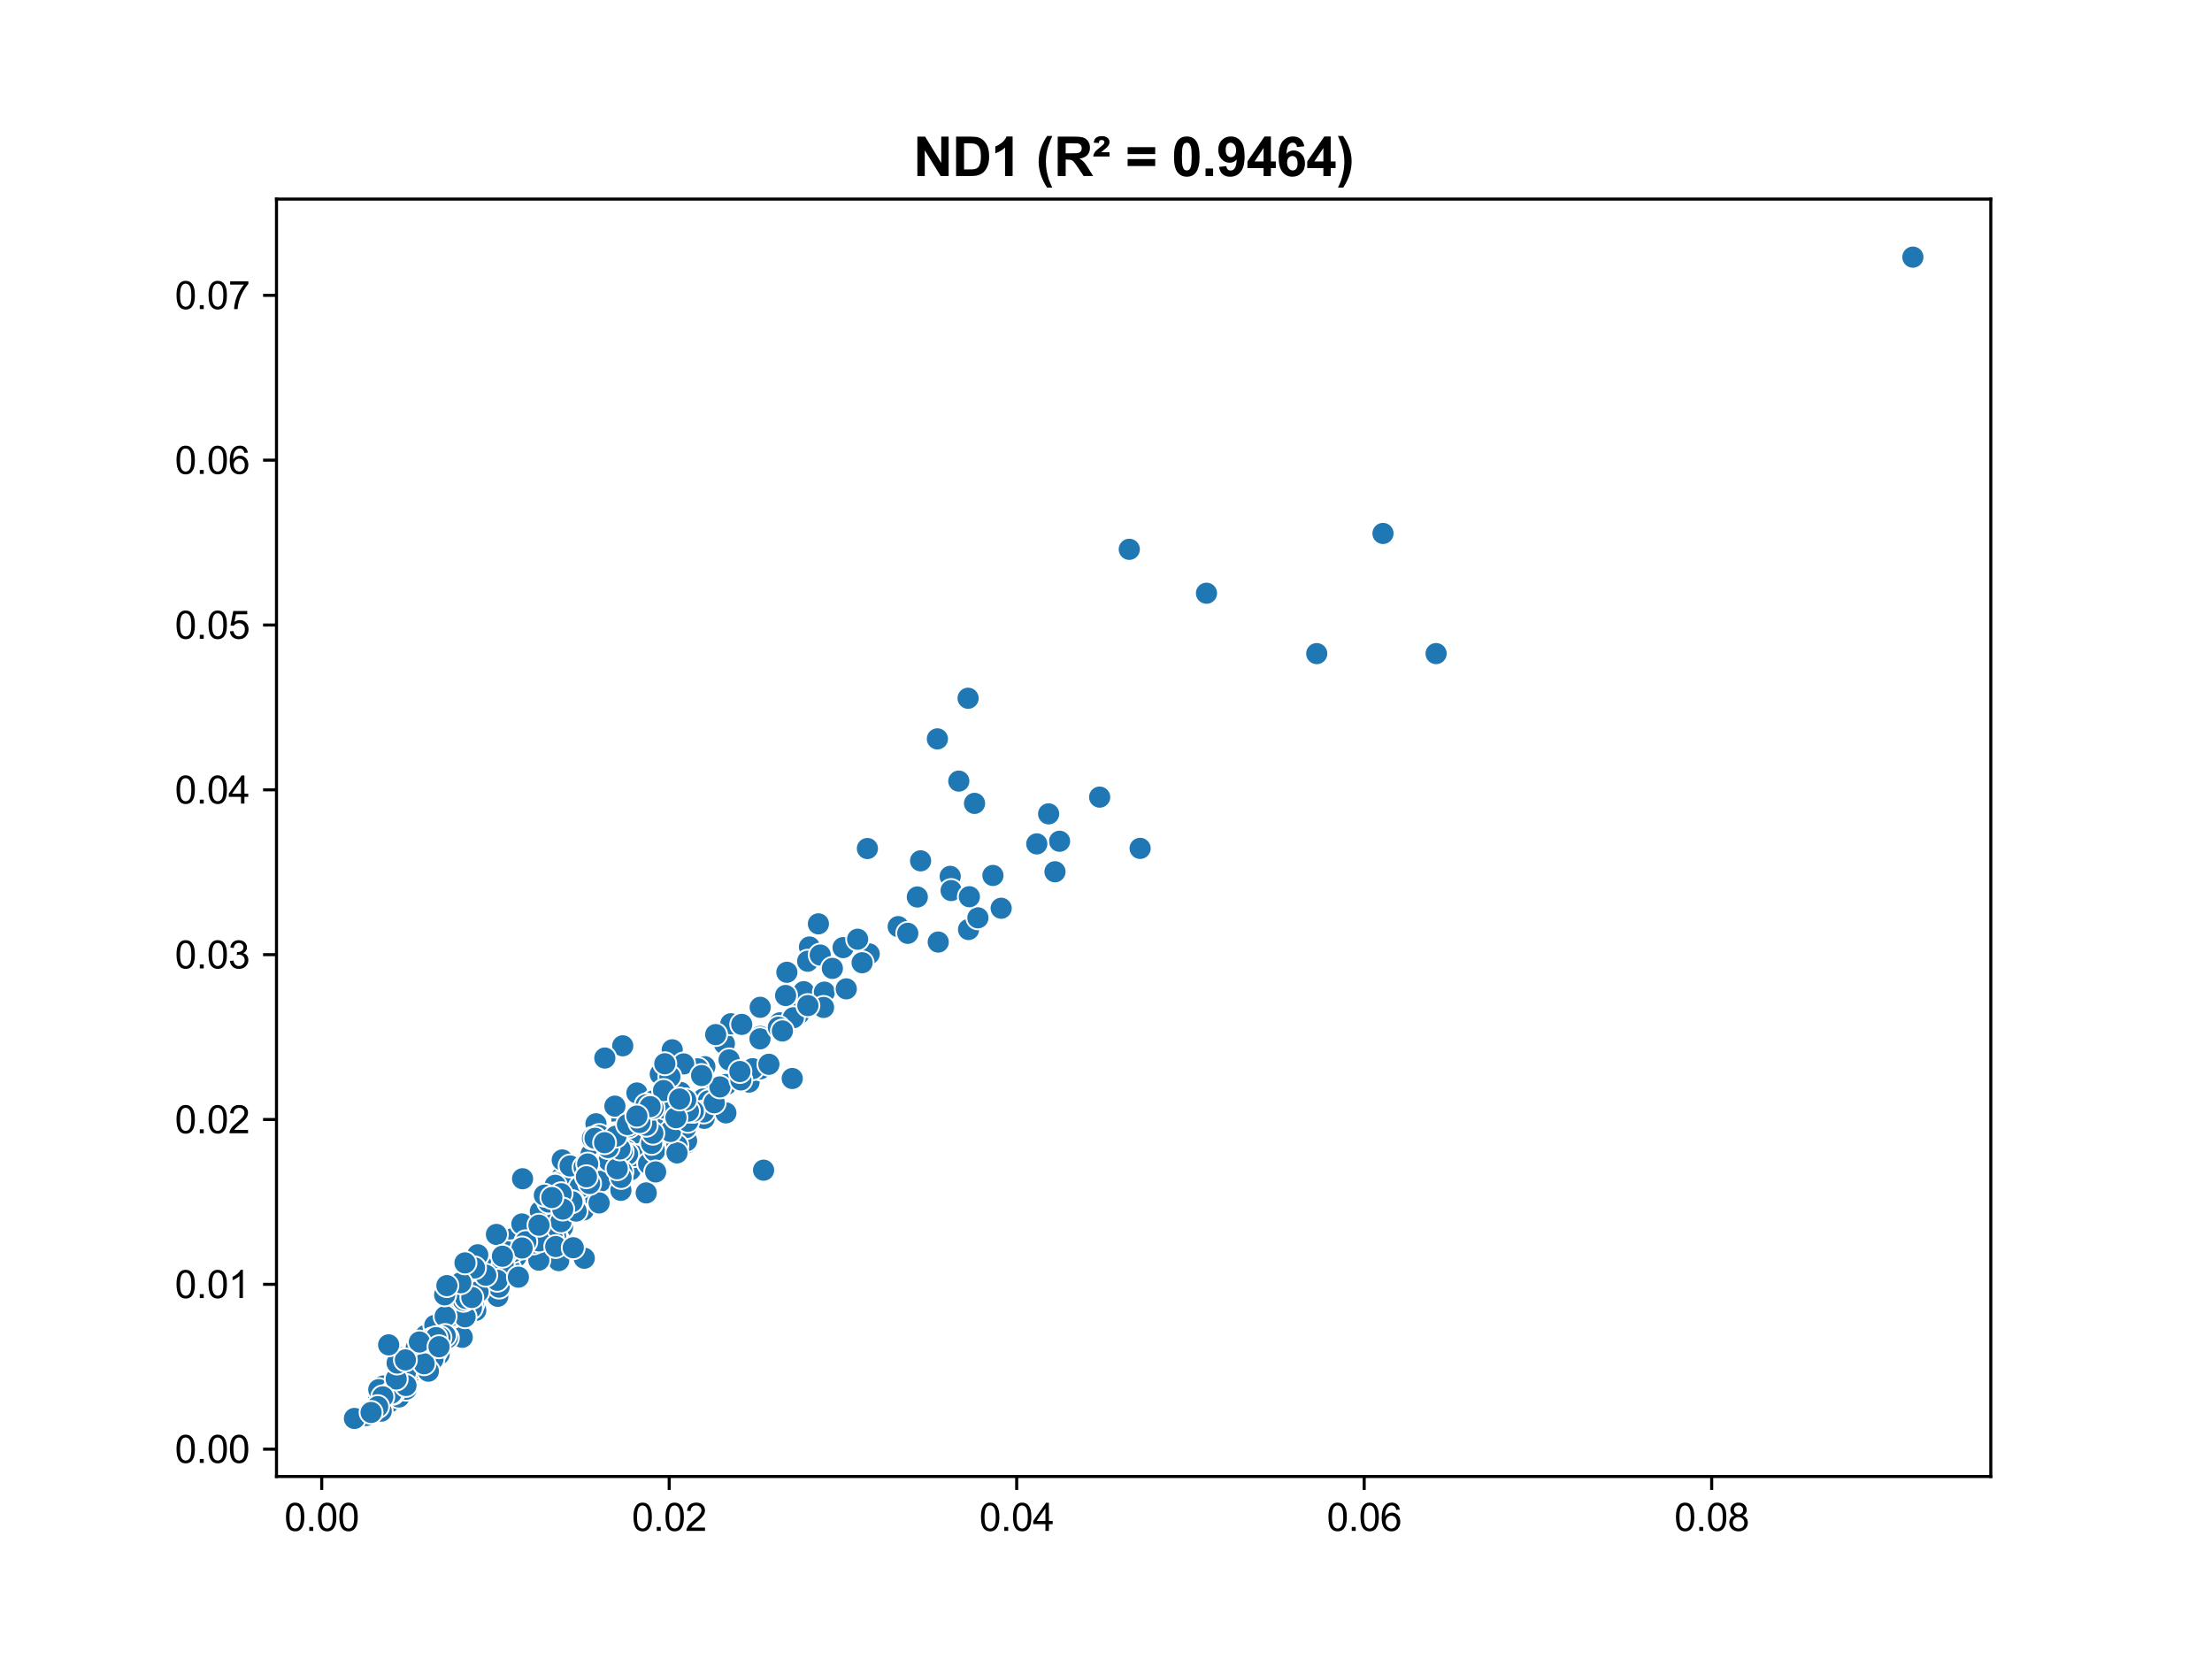 <?xml version="1.0" encoding="utf-8" standalone="no"?>
<!DOCTYPE svg PUBLIC "-//W3C//DTD SVG 1.1//EN"
  "http://www.w3.org/Graphics/SVG/1.1/DTD/svg11.dtd">
<svg xmlns:xlink="http://www.w3.org/1999/xlink" width="576pt" height="432pt" viewBox="0 0 576 432" xmlns="http://www.w3.org/2000/svg" version="1.1">
 <defs>
  <style type="text/css">*{stroke-linejoin: round; stroke-linecap: butt}</style>
 </defs>
 <g id="figure_1">
  <g id="patch_1">
   <path d="M 0 432 
L 576 432 
L 576 0 
L 0 0 
z
" style="fill: #ffffff"/>
  </g>
  <g id="axes_1">
   <g id="patch_2">
    <path d="M 72 384.48 
L 518.4 384.48 
L 518.4 51.84 
L 72 51.84 
z
" style="fill: #ffffff"/>
   </g>
   <g id="PathCollection_1">
    <defs>
     <path id="m356e459eaf" d="M 0 3 
C 0.796 3 1.559 2.684 2.121 2.121 
C 2.684 1.559 3 0.796 3 0 
C 3 -0.796 2.684 -1.559 2.121 -2.121 
C 1.559 -2.684 0.796 -3 0 -3 
C -0.796 -3 -1.559 -2.684 -2.121 -2.121 
C -2.684 -1.559 -3 -0.796 -3 0 
C -3 0.796 -2.684 1.559 -2.121 2.121 
C -1.559 2.684 -0.796 3 0 3 
z
" style="stroke: #ffffff; stroke-width: 0.48"/>
    </defs>
    <g clip-path="url(#pd27a2d51c1)">
     <use xlink:href="#m356e459eaf" x="249.669" y="203.399" style="fill: #1f77b4; stroke: #ffffff; stroke-width: 0.48"/>
     <use xlink:href="#m356e459eaf" x="116.936" y="345.363" style="fill: #1f77b4; stroke: #ffffff; stroke-width: 0.48"/>
     <use xlink:href="#m356e459eaf" x="111.053" y="350.134" style="fill: #1f77b4; stroke: #ffffff; stroke-width: 0.48"/>
     <use xlink:href="#m356e459eaf" x="123.669" y="341.154" style="fill: #1f77b4; stroke: #ffffff; stroke-width: 0.48"/>
     <use xlink:href="#m356e459eaf" x="146.479" y="319.56" style="fill: #1f77b4; stroke: #ffffff; stroke-width: 0.48"/>
     <use xlink:href="#m356e459eaf" x="177.261" y="287.831" style="fill: #1f77b4; stroke: #ffffff; stroke-width: 0.48"/>
     <use xlink:href="#m356e459eaf" x="197.994" y="269.962" style="fill: #1f77b4; stroke: #ffffff; stroke-width: 0.48"/>
     <use xlink:href="#m356e459eaf" x="209.29" y="258.231" style="fill: #1f77b4; stroke: #ffffff; stroke-width: 0.48"/>
     <use xlink:href="#m356e459eaf" x="210.783" y="246.592" style="fill: #1f77b4; stroke: #ffffff; stroke-width: 0.48"/>
     <use xlink:href="#m356e459eaf" x="226.336" y="248.395" style="fill: #1f77b4; stroke: #ffffff; stroke-width: 0.48"/>
     <use xlink:href="#m356e459eaf" x="194.141" y="281.759" style="fill: #1f77b4; stroke: #ffffff; stroke-width: 0.48"/>
     <use xlink:href="#m356e459eaf" x="189.106" y="282.403" style="fill: #1f77b4; stroke: #ffffff; stroke-width: 0.48"/>
     <use xlink:href="#m356e459eaf" x="203.075" y="266.347" style="fill: #1f77b4; stroke: #ffffff; stroke-width: 0.48"/>
     <use xlink:href="#m356e459eaf" x="176.643" y="286.212" style="fill: #1f77b4; stroke: #ffffff; stroke-width: 0.48"/>
     <use xlink:href="#m356e459eaf" x="164.719" y="295.312" style="fill: #1f77b4; stroke: #ffffff; stroke-width: 0.48"/>
     <use xlink:href="#m356e459eaf" x="168.104" y="288.791" style="fill: #1f77b4; stroke: #ffffff; stroke-width: 0.48"/>
     <use xlink:href="#m356e459eaf" x="163.012" y="299.632" style="fill: #1f77b4; stroke: #ffffff; stroke-width: 0.48"/>
     <use xlink:href="#m356e459eaf" x="164.115" y="304.648" style="fill: #1f77b4; stroke: #ffffff; stroke-width: 0.48"/>
     <use xlink:href="#m356e459eaf" x="233.891" y="241.29" style="fill: #1f77b4; stroke: #ffffff; stroke-width: 0.48"/>
     <use xlink:href="#m356e459eaf" x="210.317" y="250.298" style="fill: #1f77b4; stroke: #ffffff; stroke-width: 0.48"/>
     <use xlink:href="#m356e459eaf" x="219.538" y="246.755" style="fill: #1f77b4; stroke: #ffffff; stroke-width: 0.48"/>
     <use xlink:href="#m356e459eaf" x="294.061" y="143.041" style="fill: #1f77b4; stroke: #ffffff; stroke-width: 0.48"/>
     <use xlink:href="#m356e459eaf" x="214.671" y="258.35" style="fill: #1f77b4; stroke: #ffffff; stroke-width: 0.48"/>
     <use xlink:href="#m356e459eaf" x="273.059" y="211.928" style="fill: #1f77b4; stroke: #ffffff; stroke-width: 0.48"/>
     <use xlink:href="#m356e459eaf" x="213.588" y="248.689" style="fill: #1f77b4; stroke: #ffffff; stroke-width: 0.48"/>
     <use xlink:href="#m356e459eaf" x="175.051" y="293.526" style="fill: #1f77b4; stroke: #ffffff; stroke-width: 0.48"/>
     <use xlink:href="#m356e459eaf" x="195.047" y="281.775" style="fill: #1f77b4; stroke: #ffffff; stroke-width: 0.48"/>
     <use xlink:href="#m356e459eaf" x="151.307" y="314.572" style="fill: #1f77b4; stroke: #ffffff; stroke-width: 0.48"/>
     <use xlink:href="#m356e459eaf" x="169.585" y="292.281" style="fill: #1f77b4; stroke: #ffffff; stroke-width: 0.48"/>
     <use xlink:href="#m356e459eaf" x="145.484" y="328.258" style="fill: #1f77b4; stroke: #ffffff; stroke-width: 0.48"/>
     <use xlink:href="#m356e459eaf" x="178.75" y="297.642" style="fill: #1f77b4; stroke: #ffffff; stroke-width: 0.48"/>
     <use xlink:href="#m356e459eaf" x="166.401" y="291.761" style="fill: #1f77b4; stroke: #ffffff; stroke-width: 0.48"/>
     <use xlink:href="#m356e459eaf" x="223.324" y="244.569" style="fill: #1f77b4; stroke: #ffffff; stroke-width: 0.48"/>
     <use xlink:href="#m356e459eaf" x="197.97" y="269.879" style="fill: #1f77b4; stroke: #ffffff; stroke-width: 0.48"/>
     <use xlink:href="#m356e459eaf" x="208.054" y="263.946" style="fill: #1f77b4; stroke: #ffffff; stroke-width: 0.48"/>
     <use xlink:href="#m356e459eaf" x="498.109" y="66.96" style="fill: #1f77b4; stroke: #ffffff; stroke-width: 0.48"/>
     <use xlink:href="#m356e459eaf" x="133.125" y="329.465" style="fill: #1f77b4; stroke: #ffffff; stroke-width: 0.48"/>
     <use xlink:href="#m356e459eaf" x="124.91" y="333.412" style="fill: #1f77b4; stroke: #ffffff; stroke-width: 0.48"/>
     <use xlink:href="#m356e459eaf" x="155.189" y="292.626" style="fill: #1f77b4; stroke: #ffffff; stroke-width: 0.48"/>
     <use xlink:href="#m356e459eaf" x="153.932" y="300.507" style="fill: #1f77b4; stroke: #ffffff; stroke-width: 0.48"/>
     <use xlink:href="#m356e459eaf" x="166.922" y="289.489" style="fill: #1f77b4; stroke: #ffffff; stroke-width: 0.48"/>
     <use xlink:href="#m356e459eaf" x="161.944" y="291.494" style="fill: #1f77b4; stroke: #ffffff; stroke-width: 0.48"/>
     <use xlink:href="#m356e459eaf" x="146.213" y="309.966" style="fill: #1f77b4; stroke: #ffffff; stroke-width: 0.48"/>
     <use xlink:href="#m356e459eaf" x="138.21" y="321.56" style="fill: #1f77b4; stroke: #ffffff; stroke-width: 0.48"/>
     <use xlink:href="#m356e459eaf" x="127.676" y="330.63" style="fill: #1f77b4; stroke: #ffffff; stroke-width: 0.48"/>
     <use xlink:href="#m356e459eaf" x="157.205" y="306.99" style="fill: #1f77b4; stroke: #ffffff; stroke-width: 0.48"/>
     <use xlink:href="#m356e459eaf" x="146.388" y="306.385" style="fill: #1f77b4; stroke: #ffffff; stroke-width: 0.48"/>
     <use xlink:href="#m356e459eaf" x="145.33" y="308.169" style="fill: #1f77b4; stroke: #ffffff; stroke-width: 0.48"/>
     <use xlink:href="#m356e459eaf" x="146.407" y="302.049" style="fill: #1f77b4; stroke: #ffffff; stroke-width: 0.48"/>
     <use xlink:href="#m356e459eaf" x="138.713" y="320.826" style="fill: #1f77b4; stroke: #ffffff; stroke-width: 0.48"/>
     <use xlink:href="#m356e459eaf" x="159.81" y="300.498" style="fill: #1f77b4; stroke: #ffffff; stroke-width: 0.48"/>
     <use xlink:href="#m356e459eaf" x="148.698" y="308.284" style="fill: #1f77b4; stroke: #ffffff; stroke-width: 0.48"/>
     <use xlink:href="#m356e459eaf" x="206.582" y="265.018" style="fill: #1f77b4; stroke: #ffffff; stroke-width: 0.48"/>
     <use xlink:href="#m356e459eaf" x="188.629" y="271.781" style="fill: #1f77b4; stroke: #ffffff; stroke-width: 0.48"/>
     <use xlink:href="#m356e459eaf" x="151.927" y="315.079" style="fill: #1f77b4; stroke: #ffffff; stroke-width: 0.48"/>
     <use xlink:href="#m356e459eaf" x="140.306" y="328.149" style="fill: #1f77b4; stroke: #ffffff; stroke-width: 0.48"/>
     <use xlink:href="#m356e459eaf" x="244.094" y="192.404" style="fill: #1f77b4; stroke: #ffffff; stroke-width: 0.48"/>
     <use xlink:href="#m356e459eaf" x="145.162" y="322.699" style="fill: #1f77b4; stroke: #ffffff; stroke-width: 0.48"/>
     <use xlink:href="#m356e459eaf" x="123.937" y="337.604" style="fill: #1f77b4; stroke: #ffffff; stroke-width: 0.48"/>
     <use xlink:href="#m356e459eaf" x="142.91" y="317.489" style="fill: #1f77b4; stroke: #ffffff; stroke-width: 0.48"/>
     <use xlink:href="#m356e459eaf" x="138.929" y="323.653" style="fill: #1f77b4; stroke: #ffffff; stroke-width: 0.48"/>
     <use xlink:href="#m356e459eaf" x="160.117" y="288.034" style="fill: #1f77b4; stroke: #ffffff; stroke-width: 0.48"/>
     <use xlink:href="#m356e459eaf" x="130.697" y="322.578" style="fill: #1f77b4; stroke: #ffffff; stroke-width: 0.48"/>
     <use xlink:href="#m356e459eaf" x="104.745" y="357.304" style="fill: #1f77b4; stroke: #ffffff; stroke-width: 0.48"/>
     <use xlink:href="#m356e459eaf" x="110.862" y="347.754" style="fill: #1f77b4; stroke: #ffffff; stroke-width: 0.48"/>
     <use xlink:href="#m356e459eaf" x="123.886" y="341.22" style="fill: #1f77b4; stroke: #ffffff; stroke-width: 0.48"/>
     <use xlink:href="#m356e459eaf" x="102.366" y="359.811" style="fill: #1f77b4; stroke: #ffffff; stroke-width: 0.48"/>
     <use xlink:href="#m356e459eaf" x="104.27" y="358.913" style="fill: #1f77b4; stroke: #ffffff; stroke-width: 0.48"/>
     <use xlink:href="#m356e459eaf" x="108.256" y="354.275" style="fill: #1f77b4; stroke: #ffffff; stroke-width: 0.48"/>
     <use xlink:href="#m356e459eaf" x="101.892" y="360.562" style="fill: #1f77b4; stroke: #ffffff; stroke-width: 0.48"/>
     <use xlink:href="#m356e459eaf" x="100.422" y="362.67" style="fill: #1f77b4; stroke: #ffffff; stroke-width: 0.48"/>
     <use xlink:href="#m356e459eaf" x="99.791" y="360.922" style="fill: #1f77b4; stroke: #ffffff; stroke-width: 0.48"/>
     <use xlink:href="#m356e459eaf" x="100.59" y="362.095" style="fill: #1f77b4; stroke: #ffffff; stroke-width: 0.48"/>
     <use xlink:href="#m356e459eaf" x="101.367" y="365.09" style="fill: #1f77b4; stroke: #ffffff; stroke-width: 0.48"/>
     <use xlink:href="#m356e459eaf" x="111.874" y="356.694" style="fill: #1f77b4; stroke: #ffffff; stroke-width: 0.48"/>
     <use xlink:href="#m356e459eaf" x="111.308" y="353.836" style="fill: #1f77b4; stroke: #ffffff; stroke-width: 0.48"/>
     <use xlink:href="#m356e459eaf" x="99.153" y="364.895" style="fill: #1f77b4; stroke: #ffffff; stroke-width: 0.48"/>
     <use xlink:href="#m356e459eaf" x="115.931" y="348.875" style="fill: #1f77b4; stroke: #ffffff; stroke-width: 0.48"/>
     <use xlink:href="#m356e459eaf" x="174.021" y="276.537" style="fill: #1f77b4; stroke: #ffffff; stroke-width: 0.48"/>
     <use xlink:href="#m356e459eaf" x="171.932" y="279.716" style="fill: #1f77b4; stroke: #ffffff; stroke-width: 0.48"/>
     <use xlink:href="#m356e459eaf" x="104.848" y="358.229" style="fill: #1f77b4; stroke: #ffffff; stroke-width: 0.48"/>
     <use xlink:href="#m356e459eaf" x="112.725" y="350.442" style="fill: #1f77b4; stroke: #ffffff; stroke-width: 0.48"/>
     <use xlink:href="#m356e459eaf" x="104.968" y="357.968" style="fill: #1f77b4; stroke: #ffffff; stroke-width: 0.48"/>
     <use xlink:href="#m356e459eaf" x="116.311" y="346.458" style="fill: #1f77b4; stroke: #ffffff; stroke-width: 0.48"/>
     <use xlink:href="#m356e459eaf" x="99.271" y="367.461" style="fill: #1f77b4; stroke: #ffffff; stroke-width: 0.48"/>
     <use xlink:href="#m356e459eaf" x="103.878" y="363.775" style="fill: #1f77b4; stroke: #ffffff; stroke-width: 0.48"/>
     <use xlink:href="#m356e459eaf" x="131.741" y="325.584" style="fill: #1f77b4; stroke: #ffffff; stroke-width: 0.48"/>
     <use xlink:href="#m356e459eaf" x="148.449" y="303.608" style="fill: #1f77b4; stroke: #ffffff; stroke-width: 0.48"/>
     <use xlink:href="#m356e459eaf" x="197.949" y="262.299" style="fill: #1f77b4; stroke: #ffffff; stroke-width: 0.48"/>
     <use xlink:href="#m356e459eaf" x="165.154" y="300.91" style="fill: #1f77b4; stroke: #ffffff; stroke-width: 0.48"/>
     <use xlink:href="#m356e459eaf" x="144.408" y="312.67" style="fill: #1f77b4; stroke: #ffffff; stroke-width: 0.48"/>
     <use xlink:href="#m356e459eaf" x="160.133" y="299.6" style="fill: #1f77b4; stroke: #ffffff; stroke-width: 0.48"/>
     <use xlink:href="#m356e459eaf" x="143.311" y="317.341" style="fill: #1f77b4; stroke: #ffffff; stroke-width: 0.48"/>
     <use xlink:href="#m356e459eaf" x="133.37" y="322.6" style="fill: #1f77b4; stroke: #ffffff; stroke-width: 0.48"/>
     <use xlink:href="#m356e459eaf" x="140.704" y="315.448" style="fill: #1f77b4; stroke: #ffffff; stroke-width: 0.48"/>
     <use xlink:href="#m356e459eaf" x="124.305" y="331.225" style="fill: #1f77b4; stroke: #ffffff; stroke-width: 0.48"/>
     <use xlink:href="#m356e459eaf" x="111.946" y="350.269" style="fill: #1f77b4; stroke: #ffffff; stroke-width: 0.48"/>
     <use xlink:href="#m356e459eaf" x="103.166" y="361.259" style="fill: #1f77b4; stroke: #ffffff; stroke-width: 0.48"/>
     <use xlink:href="#m356e459eaf" x="104.071" y="360.258" style="fill: #1f77b4; stroke: #ffffff; stroke-width: 0.48"/>
     <use xlink:href="#m356e459eaf" x="184.614" y="284.625" style="fill: #1f77b4; stroke: #ffffff; stroke-width: 0.48"/>
     <use xlink:href="#m356e459eaf" x="252.091" y="181.824" style="fill: #1f77b4; stroke: #ffffff; stroke-width: 0.48"/>
     <use xlink:href="#m356e459eaf" x="113.22" y="345.129" style="fill: #1f77b4; stroke: #ffffff; stroke-width: 0.48"/>
     <use xlink:href="#m356e459eaf" x="189.856" y="275.994" style="fill: #1f77b4; stroke: #ffffff; stroke-width: 0.48"/>
     <use xlink:href="#m356e459eaf" x="144.032" y="311.386" style="fill: #1f77b4; stroke: #ffffff; stroke-width: 0.48"/>
     <use xlink:href="#m356e459eaf" x="150.619" y="311.907" style="fill: #1f77b4; stroke: #ffffff; stroke-width: 0.48"/>
     <use xlink:href="#m356e459eaf" x="157.438" y="302.707" style="fill: #1f77b4; stroke: #ffffff; stroke-width: 0.48"/>
     <use xlink:href="#m356e459eaf" x="145.123" y="313.935" style="fill: #1f77b4; stroke: #ffffff; stroke-width: 0.48"/>
     <use xlink:href="#m356e459eaf" x="160.215" y="295.224" style="fill: #1f77b4; stroke: #ffffff; stroke-width: 0.48"/>
     <use xlink:href="#m356e459eaf" x="154.275" y="296.402" style="fill: #1f77b4; stroke: #ffffff; stroke-width: 0.48"/>
     <use xlink:href="#m356e459eaf" x="175.047" y="273.367" style="fill: #1f77b4; stroke: #ffffff; stroke-width: 0.48"/>
     <use xlink:href="#m356e459eaf" x="173.143" y="284.197" style="fill: #1f77b4; stroke: #ffffff; stroke-width: 0.48"/>
     <use xlink:href="#m356e459eaf" x="154.725" y="303.828" style="fill: #1f77b4; stroke: #ffffff; stroke-width: 0.48"/>
     <use xlink:href="#m356e459eaf" x="151.031" y="309.14" style="fill: #1f77b4; stroke: #ffffff; stroke-width: 0.48"/>
     <use xlink:href="#m356e459eaf" x="183.542" y="277.773" style="fill: #1f77b4; stroke: #ffffff; stroke-width: 0.48"/>
     <use xlink:href="#m356e459eaf" x="172.079" y="284.724" style="fill: #1f77b4; stroke: #ffffff; stroke-width: 0.48"/>
     <use xlink:href="#m356e459eaf" x="204.739" y="253.479" style="fill: #1f77b4; stroke: #ffffff; stroke-width: 0.48"/>
     <use xlink:href="#m356e459eaf" x="360.128" y="138.91" style="fill: #1f77b4; stroke: #ffffff; stroke-width: 0.48"/>
     <use xlink:href="#m356e459eaf" x="239.719" y="224.158" style="fill: #1f77b4; stroke: #ffffff; stroke-width: 0.48"/>
     <use xlink:href="#m356e459eaf" x="158.643" y="302.051" style="fill: #1f77b4; stroke: #ffffff; stroke-width: 0.48"/>
     <use xlink:href="#m356e459eaf" x="165.852" y="284.612" style="fill: #1f77b4; stroke: #ffffff; stroke-width: 0.48"/>
     <use xlink:href="#m356e459eaf" x="190.305" y="266.583" style="fill: #1f77b4; stroke: #ffffff; stroke-width: 0.48"/>
     <use xlink:href="#m356e459eaf" x="120.109" y="342.466" style="fill: #1f77b4; stroke: #ffffff; stroke-width: 0.48"/>
     <use xlink:href="#m356e459eaf" x="105.37" y="353.407" style="fill: #1f77b4; stroke: #ffffff; stroke-width: 0.48"/>
     <use xlink:href="#m356e459eaf" x="106.454" y="353.48" style="fill: #1f77b4; stroke: #ffffff; stroke-width: 0.48"/>
     <use xlink:href="#m356e459eaf" x="107.363" y="355.903" style="fill: #1f77b4; stroke: #ffffff; stroke-width: 0.48"/>
     <use xlink:href="#m356e459eaf" x="112.404" y="348.991" style="fill: #1f77b4; stroke: #ffffff; stroke-width: 0.48"/>
     <use xlink:href="#m356e459eaf" x="104.344" y="357.63" style="fill: #1f77b4; stroke: #ffffff; stroke-width: 0.48"/>
     <use xlink:href="#m356e459eaf" x="123.182" y="339.402" style="fill: #1f77b4; stroke: #ffffff; stroke-width: 0.48"/>
     <use xlink:href="#m356e459eaf" x="152.1" y="303.952" style="fill: #1f77b4; stroke: #ffffff; stroke-width: 0.48"/>
     <use xlink:href="#m356e459eaf" x="145.534" y="314.039" style="fill: #1f77b4; stroke: #ffffff; stroke-width: 0.48"/>
     <use xlink:href="#m356e459eaf" x="163.425" y="300.569" style="fill: #1f77b4; stroke: #ffffff; stroke-width: 0.48"/>
     <use xlink:href="#m356e459eaf" x="170.608" y="291.607" style="fill: #1f77b4; stroke: #ffffff; stroke-width: 0.48"/>
     <use xlink:href="#m356e459eaf" x="156.396" y="307.613" style="fill: #1f77b4; stroke: #ffffff; stroke-width: 0.48"/>
     <use xlink:href="#m356e459eaf" x="159.538" y="298.729" style="fill: #1f77b4; stroke: #ffffff; stroke-width: 0.48"/>
     <use xlink:href="#m356e459eaf" x="146.446" y="314.975" style="fill: #1f77b4; stroke: #ffffff; stroke-width: 0.48"/>
     <use xlink:href="#m356e459eaf" x="163.761" y="293.384" style="fill: #1f77b4; stroke: #ffffff; stroke-width: 0.48"/>
     <use xlink:href="#m356e459eaf" x="130.014" y="336.87" style="fill: #1f77b4; stroke: #ffffff; stroke-width: 0.48"/>
     <use xlink:href="#m356e459eaf" x="197.976" y="278.319" style="fill: #1f77b4; stroke: #ffffff; stroke-width: 0.48"/>
     <use xlink:href="#m356e459eaf" x="195.967" y="278.286" style="fill: #1f77b4; stroke: #ffffff; stroke-width: 0.48"/>
     <use xlink:href="#m356e459eaf" x="144.68" y="321.931" style="fill: #1f77b4; stroke: #ffffff; stroke-width: 0.48"/>
     <use xlink:href="#m356e459eaf" x="117.76" y="343.589" style="fill: #1f77b4; stroke: #ffffff; stroke-width: 0.48"/>
     <use xlink:href="#m356e459eaf" x="134.356" y="327.252" style="fill: #1f77b4; stroke: #ffffff; stroke-width: 0.48"/>
     <use xlink:href="#m356e459eaf" x="143.907" y="319.609" style="fill: #1f77b4; stroke: #ffffff; stroke-width: 0.48"/>
     <use xlink:href="#m356e459eaf" x="160.632" y="300.237" style="fill: #1f77b4; stroke: #ffffff; stroke-width: 0.48"/>
     <use xlink:href="#m356e459eaf" x="149.266" y="313.029" style="fill: #1f77b4; stroke: #ffffff; stroke-width: 0.48"/>
     <use xlink:href="#m356e459eaf" x="122.756" y="340.577" style="fill: #1f77b4; stroke: #ffffff; stroke-width: 0.48"/>
     <use xlink:href="#m356e459eaf" x="161.679" y="309.965" style="fill: #1f77b4; stroke: #ffffff; stroke-width: 0.48"/>
     <use xlink:href="#m356e459eaf" x="143.712" y="318.943" style="fill: #1f77b4; stroke: #ffffff; stroke-width: 0.48"/>
     <use xlink:href="#m356e459eaf" x="111.926" y="350.898" style="fill: #1f77b4; stroke: #ffffff; stroke-width: 0.48"/>
     <use xlink:href="#m356e459eaf" x="143.861" y="322.501" style="fill: #1f77b4; stroke: #ffffff; stroke-width: 0.48"/>
     <use xlink:href="#m356e459eaf" x="135.9" y="318.716" style="fill: #1f77b4; stroke: #ffffff; stroke-width: 0.48"/>
     <use xlink:href="#m356e459eaf" x="132.827" y="330.51" style="fill: #1f77b4; stroke: #ffffff; stroke-width: 0.48"/>
     <use xlink:href="#m356e459eaf" x="120.496" y="340.803" style="fill: #1f77b4; stroke: #ffffff; stroke-width: 0.48"/>
     <use xlink:href="#m356e459eaf" x="113.349" y="351.573" style="fill: #1f77b4; stroke: #ffffff; stroke-width: 0.48"/>
     <use xlink:href="#m356e459eaf" x="106.136" y="358.122" style="fill: #1f77b4; stroke: #ffffff; stroke-width: 0.48"/>
     <use xlink:href="#m356e459eaf" x="127.971" y="334.611" style="fill: #1f77b4; stroke: #ffffff; stroke-width: 0.48"/>
     <use xlink:href="#m356e459eaf" x="140.382" y="323.134" style="fill: #1f77b4; stroke: #ffffff; stroke-width: 0.48"/>
     <use xlink:href="#m356e459eaf" x="133.551" y="325.926" style="fill: #1f77b4; stroke: #ffffff; stroke-width: 0.48"/>
     <use xlink:href="#m356e459eaf" x="113.305" y="351.4" style="fill: #1f77b4; stroke: #ffffff; stroke-width: 0.48"/>
     <use xlink:href="#m356e459eaf" x="120.37" y="348.223" style="fill: #1f77b4; stroke: #ffffff; stroke-width: 0.48"/>
     <use xlink:href="#m356e459eaf" x="158.574" y="302.26" style="fill: #1f77b4; stroke: #ffffff; stroke-width: 0.48"/>
     <use xlink:href="#m356e459eaf" x="168.9" y="303.029" style="fill: #1f77b4; stroke: #ffffff; stroke-width: 0.48"/>
     <use xlink:href="#m356e459eaf" x="116.497" y="348.369" style="fill: #1f77b4; stroke: #ffffff; stroke-width: 0.48"/>
     <use xlink:href="#m356e459eaf" x="98.611" y="364.504" style="fill: #1f77b4; stroke: #ffffff; stroke-width: 0.48"/>
     <use xlink:href="#m356e459eaf" x="127.317" y="335.523" style="fill: #1f77b4; stroke: #ffffff; stroke-width: 0.48"/>
     <use xlink:href="#m356e459eaf" x="105.767" y="361.745" style="fill: #1f77b4; stroke: #ffffff; stroke-width: 0.48"/>
     <use xlink:href="#m356e459eaf" x="95.731" y="368.055" style="fill: #1f77b4; stroke: #ffffff; stroke-width: 0.48"/>
     <use xlink:href="#m356e459eaf" x="102.37" y="362.784" style="fill: #1f77b4; stroke: #ffffff; stroke-width: 0.48"/>
     <use xlink:href="#m356e459eaf" x="114.356" y="352.637" style="fill: #1f77b4; stroke: #ffffff; stroke-width: 0.48"/>
     <use xlink:href="#m356e459eaf" x="113.512" y="351.886" style="fill: #1f77b4; stroke: #ffffff; stroke-width: 0.48"/>
     <use xlink:href="#m356e459eaf" x="156.006" y="313.239" style="fill: #1f77b4; stroke: #ffffff; stroke-width: 0.48"/>
     <use xlink:href="#m356e459eaf" x="162.006" y="299.856" style="fill: #1f77b4; stroke: #ffffff; stroke-width: 0.48"/>
     <use xlink:href="#m356e459eaf" x="146.096" y="318.121" style="fill: #1f77b4; stroke: #ffffff; stroke-width: 0.48"/>
     <use xlink:href="#m356e459eaf" x="182.579" y="286.721" style="fill: #1f77b4; stroke: #ffffff; stroke-width: 0.48"/>
     <use xlink:href="#m356e459eaf" x="178.782" y="297.063" style="fill: #1f77b4; stroke: #ffffff; stroke-width: 0.48"/>
     <use xlink:href="#m356e459eaf" x="170.461" y="299.693" style="fill: #1f77b4; stroke: #ffffff; stroke-width: 0.48"/>
     <use xlink:href="#m356e459eaf" x="175.656" y="290.951" style="fill: #1f77b4; stroke: #ffffff; stroke-width: 0.48"/>
     <use xlink:href="#m356e459eaf" x="178.568" y="293.656" style="fill: #1f77b4; stroke: #ffffff; stroke-width: 0.48"/>
     <use xlink:href="#m356e459eaf" x="112.739" y="353.94" style="fill: #1f77b4; stroke: #ffffff; stroke-width: 0.48"/>
     <use xlink:href="#m356e459eaf" x="130.371" y="332.948" style="fill: #1f77b4; stroke: #ffffff; stroke-width: 0.48"/>
     <use xlink:href="#m356e459eaf" x="115.367" y="347.874" style="fill: #1f77b4; stroke: #ffffff; stroke-width: 0.48"/>
     <use xlink:href="#m356e459eaf" x="176.258" y="298.261" style="fill: #1f77b4; stroke: #ffffff; stroke-width: 0.48"/>
     <use xlink:href="#m356e459eaf" x="183.365" y="291.212" style="fill: #1f77b4; stroke: #ffffff; stroke-width: 0.48"/>
     <use xlink:href="#m356e459eaf" x="168.275" y="310.629" style="fill: #1f77b4; stroke: #ffffff; stroke-width: 0.48"/>
     <use xlink:href="#m356e459eaf" x="189.018" y="289.794" style="fill: #1f77b4; stroke: #ffffff; stroke-width: 0.48"/>
     <use xlink:href="#m356e459eaf" x="197.903" y="270.509" style="fill: #1f77b4; stroke: #ffffff; stroke-width: 0.48"/>
     <use xlink:href="#m356e459eaf" x="161.93" y="305.141" style="fill: #1f77b4; stroke: #ffffff; stroke-width: 0.48"/>
     <use xlink:href="#m356e459eaf" x="176.287" y="300.214" style="fill: #1f77b4; stroke: #ffffff; stroke-width: 0.48"/>
     <use xlink:href="#m356e459eaf" x="174.588" y="294.632" style="fill: #1f77b4; stroke: #ffffff; stroke-width: 0.48"/>
     <use xlink:href="#m356e459eaf" x="169.675" y="297.735" style="fill: #1f77b4; stroke: #ffffff; stroke-width: 0.48"/>
     <use xlink:href="#m356e459eaf" x="179.12" y="291.974" style="fill: #1f77b4; stroke: #ffffff; stroke-width: 0.48"/>
     <use xlink:href="#m356e459eaf" x="183.101" y="286.189" style="fill: #1f77b4; stroke: #ffffff; stroke-width: 0.48"/>
     <use xlink:href="#m356e459eaf" x="110.82" y="349.969" style="fill: #1f77b4; stroke: #ffffff; stroke-width: 0.48"/>
     <use xlink:href="#m356e459eaf" x="106.957" y="357.35" style="fill: #1f77b4; stroke: #ffffff; stroke-width: 0.48"/>
     <use xlink:href="#m356e459eaf" x="129.622" y="337.559" style="fill: #1f77b4; stroke: #ffffff; stroke-width: 0.48"/>
     <use xlink:href="#m356e459eaf" x="184.481" y="286.684" style="fill: #1f77b4; stroke: #ffffff; stroke-width: 0.48"/>
     <use xlink:href="#m356e459eaf" x="161.732" y="306.607" style="fill: #1f77b4; stroke: #ffffff; stroke-width: 0.48"/>
     <use xlink:href="#m356e459eaf" x="183.221" y="289.56" style="fill: #1f77b4; stroke: #ffffff; stroke-width: 0.48"/>
     <use xlink:href="#m356e459eaf" x="170.726" y="305.165" style="fill: #1f77b4; stroke: #ffffff; stroke-width: 0.48"/>
     <use xlink:href="#m356e459eaf" x="185.983" y="287.16" style="fill: #1f77b4; stroke: #ffffff; stroke-width: 0.48"/>
     <use xlink:href="#m356e459eaf" x="296.883" y="220.915" style="fill: #1f77b4; stroke: #ffffff; stroke-width: 0.48"/>
     <use xlink:href="#m356e459eaf" x="373.956" y="170.194" style="fill: #1f77b4; stroke: #ffffff; stroke-width: 0.48"/>
     <use xlink:href="#m356e459eaf" x="169.999" y="295.086" style="fill: #1f77b4; stroke: #ffffff; stroke-width: 0.48"/>
     <use xlink:href="#m356e459eaf" x="180.538" y="289.376" style="fill: #1f77b4; stroke: #ffffff; stroke-width: 0.48"/>
     <use xlink:href="#m356e459eaf" x="160.328" y="295.496" style="fill: #1f77b4; stroke: #ffffff; stroke-width: 0.48"/>
     <use xlink:href="#m356e459eaf" x="170.201" y="286.638" style="fill: #1f77b4; stroke: #ffffff; stroke-width: 0.48"/>
     <use xlink:href="#m356e459eaf" x="177.179" y="284.453" style="fill: #1f77b4; stroke: #ffffff; stroke-width: 0.48"/>
     <use xlink:href="#m356e459eaf" x="173.183" y="288.552" style="fill: #1f77b4; stroke: #ffffff; stroke-width: 0.48"/>
     <use xlink:href="#m356e459eaf" x="160.714" y="304.33" style="fill: #1f77b4; stroke: #ffffff; stroke-width: 0.48"/>
     <use xlink:href="#m356e459eaf" x="150.002" y="315.161" style="fill: #1f77b4; stroke: #ffffff; stroke-width: 0.48"/>
     <use xlink:href="#m356e459eaf" x="168.287" y="293.012" style="fill: #1f77b4; stroke: #ffffff; stroke-width: 0.48"/>
     <use xlink:href="#m356e459eaf" x="187.46" y="283.03" style="fill: #1f77b4; stroke: #ffffff; stroke-width: 0.48"/>
     <use xlink:href="#m356e459eaf" x="181.713" y="278.326" style="fill: #1f77b4; stroke: #ffffff; stroke-width: 0.48"/>
     <use xlink:href="#m356e459eaf" x="150.019" y="315.358" style="fill: #1f77b4; stroke: #ffffff; stroke-width: 0.48"/>
     <use xlink:href="#m356e459eaf" x="179.261" y="289.332" style="fill: #1f77b4; stroke: #ffffff; stroke-width: 0.48"/>
     <use xlink:href="#m356e459eaf" x="178.023" y="277.042" style="fill: #1f77b4; stroke: #ffffff; stroke-width: 0.48"/>
     <use xlink:href="#m356e459eaf" x="238.868" y="233.575" style="fill: #1f77b4; stroke: #ffffff; stroke-width: 0.48"/>
     <use xlink:href="#m356e459eaf" x="193.141" y="266.75" style="fill: #1f77b4; stroke: #ffffff; stroke-width: 0.48"/>
     <use xlink:href="#m356e459eaf" x="206.298" y="280.836" style="fill: #1f77b4; stroke: #ffffff; stroke-width: 0.48"/>
     <use xlink:href="#m356e459eaf" x="170.075" y="288.574" style="fill: #1f77b4; stroke: #ffffff; stroke-width: 0.48"/>
     <use xlink:href="#m356e459eaf" x="220.37" y="257.497" style="fill: #1f77b4; stroke: #ffffff; stroke-width: 0.48"/>
     <use xlink:href="#m356e459eaf" x="260.704" y="236.506" style="fill: #1f77b4; stroke: #ffffff; stroke-width: 0.48"/>
     <use xlink:href="#m356e459eaf" x="214.454" y="262.336" style="fill: #1f77b4; stroke: #ffffff; stroke-width: 0.48"/>
     <use xlink:href="#m356e459eaf" x="200.218" y="277.138" style="fill: #1f77b4; stroke: #ffffff; stroke-width: 0.48"/>
     <use xlink:href="#m356e459eaf" x="210.37" y="261.853" style="fill: #1f77b4; stroke: #ffffff; stroke-width: 0.48"/>
     <use xlink:href="#m356e459eaf" x="161.434" y="299.193" style="fill: #1f77b4; stroke: #ffffff; stroke-width: 0.48"/>
     <use xlink:href="#m356e459eaf" x="144.712" y="324.595" style="fill: #1f77b4; stroke: #ffffff; stroke-width: 0.48"/>
     <use xlink:href="#m356e459eaf" x="129.96" y="335.161" style="fill: #1f77b4; stroke: #ffffff; stroke-width: 0.48"/>
     <use xlink:href="#m356e459eaf" x="148.934" y="312.924" style="fill: #1f77b4; stroke: #ffffff; stroke-width: 0.48"/>
     <use xlink:href="#m356e459eaf" x="120.39" y="339.861" style="fill: #1f77b4; stroke: #ffffff; stroke-width: 0.48"/>
     <use xlink:href="#m356e459eaf" x="112.49" y="348.671" style="fill: #1f77b4; stroke: #ffffff; stroke-width: 0.48"/>
     <use xlink:href="#m356e459eaf" x="117.108" y="342.715" style="fill: #1f77b4; stroke: #ffffff; stroke-width: 0.48"/>
     <use xlink:href="#m356e459eaf" x="113.329" y="350.508" style="fill: #1f77b4; stroke: #ffffff; stroke-width: 0.48"/>
     <use xlink:href="#m356e459eaf" x="136.913" y="323.347" style="fill: #1f77b4; stroke: #ffffff; stroke-width: 0.48"/>
     <use xlink:href="#m356e459eaf" x="213.112" y="240.566" style="fill: #1f77b4; stroke: #ffffff; stroke-width: 0.48"/>
     <use xlink:href="#m356e459eaf" x="107.543" y="356.244" style="fill: #1f77b4; stroke: #ffffff; stroke-width: 0.48"/>
     <use xlink:href="#m356e459eaf" x="121.104" y="342.886" style="fill: #1f77b4; stroke: #ffffff; stroke-width: 0.48"/>
     <use xlink:href="#m356e459eaf" x="115.912" y="342.796" style="fill: #1f77b4; stroke: #ffffff; stroke-width: 0.48"/>
     <use xlink:href="#m356e459eaf" x="104.265" y="356.796" style="fill: #1f77b4; stroke: #ffffff; stroke-width: 0.48"/>
     <use xlink:href="#m356e459eaf" x="156.041" y="295.68" style="fill: #1f77b4; stroke: #ffffff; stroke-width: 0.48"/>
     <use xlink:href="#m356e459eaf" x="95.067" y="368.524" style="fill: #1f77b4; stroke: #ffffff; stroke-width: 0.48"/>
     <use xlink:href="#m356e459eaf" x="98.636" y="361.855" style="fill: #1f77b4; stroke: #ffffff; stroke-width: 0.48"/>
     <use xlink:href="#m356e459eaf" x="101.877" y="362.787" style="fill: #1f77b4; stroke: #ffffff; stroke-width: 0.48"/>
     <use xlink:href="#m356e459eaf" x="153.526" y="308.17" style="fill: #1f77b4; stroke: #ffffff; stroke-width: 0.48"/>
     <use xlink:href="#m356e459eaf" x="95.305" y="368.604" style="fill: #1f77b4; stroke: #ffffff; stroke-width: 0.48"/>
     <use xlink:href="#m356e459eaf" x="97.329" y="366.957" style="fill: #1f77b4; stroke: #ffffff; stroke-width: 0.48"/>
     <use xlink:href="#m356e459eaf" x="106.391" y="353.639" style="fill: #1f77b4; stroke: #ffffff; stroke-width: 0.48"/>
     <use xlink:href="#m356e459eaf" x="105.598" y="357.318" style="fill: #1f77b4; stroke: #ffffff; stroke-width: 0.48"/>
     <use xlink:href="#m356e459eaf" x="108.382" y="351.006" style="fill: #1f77b4; stroke: #ffffff; stroke-width: 0.48"/>
     <use xlink:href="#m356e459eaf" x="120.691" y="338.599" style="fill: #1f77b4; stroke: #ffffff; stroke-width: 0.48"/>
     <use xlink:href="#m356e459eaf" x="121.284" y="338.101" style="fill: #1f77b4; stroke: #ffffff; stroke-width: 0.48"/>
     <use xlink:href="#m356e459eaf" x="105.715" y="360.777" style="fill: #1f77b4; stroke: #ffffff; stroke-width: 0.48"/>
     <use xlink:href="#m356e459eaf" x="111.546" y="357.056" style="fill: #1f77b4; stroke: #ffffff; stroke-width: 0.48"/>
     <use xlink:href="#m356e459eaf" x="115.91" y="347.768" style="fill: #1f77b4; stroke: #ffffff; stroke-width: 0.48"/>
     <use xlink:href="#m356e459eaf" x="168.26" y="287.709" style="fill: #1f77b4; stroke: #ffffff; stroke-width: 0.48"/>
     <use xlink:href="#m356e459eaf" x="144.574" y="308.645" style="fill: #1f77b4; stroke: #ffffff; stroke-width: 0.48"/>
     <use xlink:href="#m356e459eaf" x="142.858" y="313.002" style="fill: #1f77b4; stroke: #ffffff; stroke-width: 0.48"/>
     <use xlink:href="#m356e459eaf" x="153.031" y="303.105" style="fill: #1f77b4; stroke: #ffffff; stroke-width: 0.48"/>
     <use xlink:href="#m356e459eaf" x="103.168" y="359.095" style="fill: #1f77b4; stroke: #ffffff; stroke-width: 0.48"/>
     <use xlink:href="#m356e459eaf" x="99.67" y="363.733" style="fill: #1f77b4; stroke: #ffffff; stroke-width: 0.48"/>
     <use xlink:href="#m356e459eaf" x="131.013" y="329.335" style="fill: #1f77b4; stroke: #ffffff; stroke-width: 0.48"/>
     <use xlink:href="#m356e459eaf" x="110.438" y="355.12" style="fill: #1f77b4; stroke: #ffffff; stroke-width: 0.48"/>
     <use xlink:href="#m356e459eaf" x="103.411" y="354.933" style="fill: #1f77b4; stroke: #ffffff; stroke-width: 0.48"/>
     <use xlink:href="#m356e459eaf" x="114.56" y="348.278" style="fill: #1f77b4; stroke: #ffffff; stroke-width: 0.48"/>
     <use xlink:href="#m356e459eaf" x="158.336" y="298.822" style="fill: #1f77b4; stroke: #ffffff; stroke-width: 0.48"/>
     <use xlink:href="#m356e459eaf" x="160.391" y="295.86" style="fill: #1f77b4; stroke: #ffffff; stroke-width: 0.48"/>
     <use xlink:href="#m356e459eaf" x="154.952" y="296.406" style="fill: #1f77b4; stroke: #ffffff; stroke-width: 0.48"/>
     <use xlink:href="#m356e459eaf" x="124.567" y="334.529" style="fill: #1f77b4; stroke: #ffffff; stroke-width: 0.48"/>
     <use xlink:href="#m356e459eaf" x="131.971" y="325.94" style="fill: #1f77b4; stroke: #ffffff; stroke-width: 0.48"/>
     <use xlink:href="#m356e459eaf" x="157.43" y="297.558" style="fill: #1f77b4; stroke: #ffffff; stroke-width: 0.48"/>
     <use xlink:href="#m356e459eaf" x="152.704" y="306.425" style="fill: #1f77b4; stroke: #ffffff; stroke-width: 0.48"/>
     <use xlink:href="#m356e459eaf" x="144.691" y="312.018" style="fill: #1f77b4; stroke: #ffffff; stroke-width: 0.48"/>
     <use xlink:href="#m356e459eaf" x="113.54" y="348.315" style="fill: #1f77b4; stroke: #ffffff; stroke-width: 0.48"/>
     <use xlink:href="#m356e459eaf" x="124.495" y="336.372" style="fill: #1f77b4; stroke: #ffffff; stroke-width: 0.48"/>
     <use xlink:href="#m356e459eaf" x="129.482" y="333.372" style="fill: #1f77b4; stroke: #ffffff; stroke-width: 0.48"/>
     <use xlink:href="#m356e459eaf" x="135.947" y="324.975" style="fill: #1f77b4; stroke: #ffffff; stroke-width: 0.48"/>
     <use xlink:href="#m356e459eaf" x="163.389" y="292.822" style="fill: #1f77b4; stroke: #ffffff; stroke-width: 0.48"/>
     <use xlink:href="#m356e459eaf" x="146.111" y="310.839" style="fill: #1f77b4; stroke: #ffffff; stroke-width: 0.48"/>
     <use xlink:href="#m356e459eaf" x="174.441" y="280.375" style="fill: #1f77b4; stroke: #ffffff; stroke-width: 0.48"/>
     <use xlink:href="#m356e459eaf" x="166.608" y="292.277" style="fill: #1f77b4; stroke: #ffffff; stroke-width: 0.48"/>
     <use xlink:href="#m356e459eaf" x="178.547" y="286.401" style="fill: #1f77b4; stroke: #ffffff; stroke-width: 0.48"/>
     <use xlink:href="#m356e459eaf" x="204.9" y="253.18" style="fill: #1f77b4; stroke: #ffffff; stroke-width: 0.48"/>
     <use xlink:href="#m356e459eaf" x="172.787" y="283.97" style="fill: #1f77b4; stroke: #ffffff; stroke-width: 0.48"/>
     <use xlink:href="#m356e459eaf" x="169.284" y="288.161" style="fill: #1f77b4; stroke: #ffffff; stroke-width: 0.48"/>
     <use xlink:href="#m356e459eaf" x="182.691" y="280.064" style="fill: #1f77b4; stroke: #ffffff; stroke-width: 0.48"/>
     <use xlink:href="#m356e459eaf" x="165.846" y="290.623" style="fill: #1f77b4; stroke: #ffffff; stroke-width: 0.48"/>
     <use xlink:href="#m356e459eaf" x="204.568" y="259.225" style="fill: #1f77b4; stroke: #ffffff; stroke-width: 0.48"/>
     <use xlink:href="#m356e459eaf" x="173.113" y="276.999" style="fill: #1f77b4; stroke: #ffffff; stroke-width: 0.48"/>
     <use xlink:href="#m356e459eaf" x="176.02" y="291.04" style="fill: #1f77b4; stroke: #ffffff; stroke-width: 0.48"/>
     <use xlink:href="#m356e459eaf" x="186.362" y="269.404" style="fill: #1f77b4; stroke: #ffffff; stroke-width: 0.48"/>
     <use xlink:href="#m356e459eaf" x="225.871" y="220.956" style="fill: #1f77b4; stroke: #ffffff; stroke-width: 0.48"/>
     <use xlink:href="#m356e459eaf" x="162.161" y="272.324" style="fill: #1f77b4; stroke: #ffffff; stroke-width: 0.48"/>
     <use xlink:href="#m356e459eaf" x="126.494" y="332.061" style="fill: #1f77b4; stroke: #ffffff; stroke-width: 0.48"/>
     <use xlink:href="#m356e459eaf" x="129.264" y="321.446" style="fill: #1f77b4; stroke: #ffffff; stroke-width: 0.48"/>
     <use xlink:href="#m356e459eaf" x="141.75" y="311.225" style="fill: #1f77b4; stroke: #ffffff; stroke-width: 0.48"/>
     <use xlink:href="#m356e459eaf" x="109.207" y="349.455" style="fill: #1f77b4; stroke: #ffffff; stroke-width: 0.48"/>
     <use xlink:href="#m356e459eaf" x="105.561" y="354.118" style="fill: #1f77b4; stroke: #ffffff; stroke-width: 0.48"/>
     <use xlink:href="#m356e459eaf" x="124.4" y="326.741" style="fill: #1f77b4; stroke: #ffffff; stroke-width: 0.48"/>
     <use xlink:href="#m356e459eaf" x="140.344" y="319.041" style="fill: #1f77b4; stroke: #ffffff; stroke-width: 0.48"/>
     <use xlink:href="#m356e459eaf" x="136.075" y="306.941" style="fill: #1f77b4; stroke: #ffffff; stroke-width: 0.48"/>
     <use xlink:href="#m356e459eaf" x="123.564" y="330.157" style="fill: #1f77b4; stroke: #ffffff; stroke-width: 0.48"/>
     <use xlink:href="#m356e459eaf" x="98.348" y="366.281" style="fill: #1f77b4; stroke: #ffffff; stroke-width: 0.48"/>
     <use xlink:href="#m356e459eaf" x="92.291" y="369.36" style="fill: #1f77b4; stroke: #ffffff; stroke-width: 0.48"/>
     <use xlink:href="#m356e459eaf" x="96.631" y="367.8" style="fill: #1f77b4; stroke: #ffffff; stroke-width: 0.48"/>
     <use xlink:href="#m356e459eaf" x="134.99" y="332.571" style="fill: #1f77b4; stroke: #ffffff; stroke-width: 0.48"/>
     <use xlink:href="#m356e459eaf" x="130.833" y="327.12" style="fill: #1f77b4; stroke: #ffffff; stroke-width: 0.48"/>
     <use xlink:href="#m356e459eaf" x="115.792" y="337.18" style="fill: #1f77b4; stroke: #ffffff; stroke-width: 0.48"/>
     <use xlink:href="#m356e459eaf" x="122.862" y="337.857" style="fill: #1f77b4; stroke: #ffffff; stroke-width: 0.48"/>
     <use xlink:href="#m356e459eaf" x="119.988" y="334.016" style="fill: #1f77b4; stroke: #ffffff; stroke-width: 0.48"/>
     <use xlink:href="#m356e459eaf" x="101.204" y="350.193" style="fill: #1f77b4; stroke: #ffffff; stroke-width: 0.48"/>
     <use xlink:href="#m356e459eaf" x="121.084" y="328.854" style="fill: #1f77b4; stroke: #ffffff; stroke-width: 0.48"/>
     <use xlink:href="#m356e459eaf" x="114.317" y="350.691" style="fill: #1f77b4; stroke: #ffffff; stroke-width: 0.48"/>
     <use xlink:href="#m356e459eaf" x="146.532" y="314.842" style="fill: #1f77b4; stroke: #ffffff; stroke-width: 0.48"/>
     <use xlink:href="#m356e459eaf" x="152.146" y="327.649" style="fill: #1f77b4; stroke: #ffffff; stroke-width: 0.48"/>
     <use xlink:href="#m356e459eaf" x="116.362" y="334.771" style="fill: #1f77b4; stroke: #ffffff; stroke-width: 0.48"/>
     <use xlink:href="#m356e459eaf" x="157.493" y="275.508" style="fill: #1f77b4; stroke: #ffffff; stroke-width: 0.48"/>
     <use xlink:href="#m356e459eaf" x="176.96" y="286.179" style="fill: #1f77b4; stroke: #ffffff; stroke-width: 0.48"/>
     <use xlink:href="#m356e459eaf" x="149.273" y="324.907" style="fill: #1f77b4; stroke: #ffffff; stroke-width: 0.48"/>
     <use xlink:href="#m356e459eaf" x="143.706" y="311.844" style="fill: #1f77b4; stroke: #ffffff; stroke-width: 0.48"/>
     <use xlink:href="#m356e459eaf" x="224.492" y="250.694" style="fill: #1f77b4; stroke: #ffffff; stroke-width: 0.48"/>
     <use xlink:href="#m356e459eaf" x="198.833" y="304.708" style="fill: #1f77b4; stroke: #ffffff; stroke-width: 0.48"/>
     <use xlink:href="#m356e459eaf" x="192.917" y="281.211" style="fill: #1f77b4; stroke: #ffffff; stroke-width: 0.48"/>
     <use xlink:href="#m356e459eaf" x="202.695" y="267.498" style="fill: #1f77b4; stroke: #ffffff; stroke-width: 0.48"/>
     <use xlink:href="#m356e459eaf" x="216.748" y="252.167" style="fill: #1f77b4; stroke: #ffffff; stroke-width: 0.48"/>
     <use xlink:href="#m356e459eaf" x="252.206" y="242.045" style="fill: #1f77b4; stroke: #ffffff; stroke-width: 0.48"/>
     <use xlink:href="#m356e459eaf" x="275.912" y="219.06" style="fill: #1f77b4; stroke: #ffffff; stroke-width: 0.48"/>
     <use xlink:href="#m356e459eaf" x="253.768" y="209.198" style="fill: #1f77b4; stroke: #ffffff; stroke-width: 0.48"/>
     <use xlink:href="#m356e459eaf" x="286.347" y="207.569" style="fill: #1f77b4; stroke: #ffffff; stroke-width: 0.48"/>
     <use xlink:href="#m356e459eaf" x="342.876" y="170.199" style="fill: #1f77b4; stroke: #ffffff; stroke-width: 0.48"/>
     <use xlink:href="#m356e459eaf" x="274.714" y="227.005" style="fill: #1f77b4; stroke: #ffffff; stroke-width: 0.48"/>
     <use xlink:href="#m356e459eaf" x="254.643" y="238.999" style="fill: #1f77b4; stroke: #ffffff; stroke-width: 0.48"/>
     <use xlink:href="#m356e459eaf" x="247.434" y="228.201" style="fill: #1f77b4; stroke: #ffffff; stroke-width: 0.48"/>
     <use xlink:href="#m356e459eaf" x="247.667" y="231.894" style="fill: #1f77b4; stroke: #ffffff; stroke-width: 0.48"/>
     <use xlink:href="#m356e459eaf" x="244.315" y="245.309" style="fill: #1f77b4; stroke: #ffffff; stroke-width: 0.48"/>
     <use xlink:href="#m356e459eaf" x="269.976" y="219.75" style="fill: #1f77b4; stroke: #ffffff; stroke-width: 0.48"/>
     <use xlink:href="#m356e459eaf" x="314.165" y="154.476" style="fill: #1f77b4; stroke: #ffffff; stroke-width: 0.48"/>
     <use xlink:href="#m356e459eaf" x="192.668" y="279.021" style="fill: #1f77b4; stroke: #ffffff; stroke-width: 0.48"/>
     <use xlink:href="#m356e459eaf" x="258.556" y="227.967" style="fill: #1f77b4; stroke: #ffffff; stroke-width: 0.48"/>
     <use xlink:href="#m356e459eaf" x="203.734" y="268.457" style="fill: #1f77b4; stroke: #ffffff; stroke-width: 0.48"/>
     <use xlink:href="#m356e459eaf" x="236.38" y="243.038" style="fill: #1f77b4; stroke: #ffffff; stroke-width: 0.48"/>
     <use xlink:href="#m356e459eaf" x="252.42" y="233.504" style="fill: #1f77b4; stroke: #ffffff; stroke-width: 0.48"/>
    </g>
   </g>
   <g id="matplotlib.axis_1">
    <g id="xtick_1">
     <g id="line2d_1">
      <defs>
       <path id="m83536e24c2" d="M 0 0 
L 0 3.5 
" style="stroke: #000000; stroke-width: 0.8"/>
      </defs>
      <g>
       <use xlink:href="#m83536e24c2" x="83.774" y="384.48" style="stroke: #000000; stroke-width: 0.8"/>
      </g>
     </g>
     <g id="text_1">
      <!-- 0.00 -->
      <g transform="translate(74.044 398.638) scale(0.1 -0.1)">
       <defs>
        <path id="ArialMT-30" d="M 266 2259 
Q 266 3072 433 3567 
Q 600 4063 929 4331 
Q 1259 4600 1759 4600 
Q 2128 4600 2406 4451 
Q 2684 4303 2865 4023 
Q 3047 3744 3150 3342 
Q 3253 2941 3253 2259 
Q 3253 1453 3087 958 
Q 2922 463 2592 192 
Q 2263 -78 1759 -78 
Q 1097 -78 719 397 
Q 266 969 266 2259 
z
M 844 2259 
Q 844 1131 1108 757 
Q 1372 384 1759 384 
Q 2147 384 2411 759 
Q 2675 1134 2675 2259 
Q 2675 3391 2411 3762 
Q 2147 4134 1753 4134 
Q 1366 4134 1134 3806 
Q 844 3388 844 2259 
z
" transform="scale(0.016)"/>
        <path id="ArialMT-2e" d="M 581 0 
L 581 641 
L 1222 641 
L 1222 0 
L 581 0 
z
" transform="scale(0.016)"/>
       </defs>
       <use xlink:href="#ArialMT-30"/>
       <use xlink:href="#ArialMT-2e" x="55.615"/>
       <use xlink:href="#ArialMT-30" x="83.398"/>
       <use xlink:href="#ArialMT-30" x="139.014"/>
      </g>
     </g>
    </g>
    <g id="xtick_2">
     <g id="line2d_2">
      <g>
       <use xlink:href="#m83536e24c2" x="174.26" y="384.48" style="stroke: #000000; stroke-width: 0.8"/>
      </g>
     </g>
     <g id="text_2">
      <!-- 0.02 -->
      <g transform="translate(164.53 398.638) scale(0.1 -0.1)">
       <defs>
        <path id="ArialMT-32" d="M 3222 541 
L 3222 0 
L 194 0 
Q 188 203 259 391 
Q 375 700 629 1000 
Q 884 1300 1366 1694 
Q 2113 2306 2375 2664 
Q 2638 3022 2638 3341 
Q 2638 3675 2398 3904 
Q 2159 4134 1775 4134 
Q 1369 4134 1125 3890 
Q 881 3647 878 3216 
L 300 3275 
Q 359 3922 746 4261 
Q 1134 4600 1788 4600 
Q 2447 4600 2831 4234 
Q 3216 3869 3216 3328 
Q 3216 3053 3103 2787 
Q 2991 2522 2730 2228 
Q 2469 1934 1863 1422 
Q 1356 997 1212 845 
Q 1069 694 975 541 
L 3222 541 
z
" transform="scale(0.016)"/>
       </defs>
       <use xlink:href="#ArialMT-30"/>
       <use xlink:href="#ArialMT-2e" x="55.615"/>
       <use xlink:href="#ArialMT-30" x="83.398"/>
       <use xlink:href="#ArialMT-32" x="139.014"/>
      </g>
     </g>
    </g>
    <g id="xtick_3">
     <g id="line2d_3">
      <g>
       <use xlink:href="#m83536e24c2" x="264.746" y="384.48" style="stroke: #000000; stroke-width: 0.8"/>
      </g>
     </g>
     <g id="text_3">
      <!-- 0.04 -->
      <g transform="translate(255.015 398.638) scale(0.1 -0.1)">
       <defs>
        <path id="ArialMT-34" d="M 2069 0 
L 2069 1097 
L 81 1097 
L 81 1613 
L 2172 4581 
L 2631 4581 
L 2631 1613 
L 3250 1613 
L 3250 1097 
L 2631 1097 
L 2631 0 
L 2069 0 
z
M 2069 1613 
L 2069 3678 
L 634 1613 
L 2069 1613 
z
" transform="scale(0.016)"/>
       </defs>
       <use xlink:href="#ArialMT-30"/>
       <use xlink:href="#ArialMT-2e" x="55.615"/>
       <use xlink:href="#ArialMT-30" x="83.398"/>
       <use xlink:href="#ArialMT-34" x="139.014"/>
      </g>
     </g>
    </g>
    <g id="xtick_4">
     <g id="line2d_4">
      <g>
       <use xlink:href="#m83536e24c2" x="355.232" y="384.48" style="stroke: #000000; stroke-width: 0.8"/>
      </g>
     </g>
     <g id="text_4">
      <!-- 0.06 -->
      <g transform="translate(345.501 398.638) scale(0.1 -0.1)">
       <defs>
        <path id="ArialMT-36" d="M 3184 3459 
L 2625 3416 
Q 2550 3747 2413 3897 
Q 2184 4138 1850 4138 
Q 1581 4138 1378 3988 
Q 1113 3794 959 3422 
Q 806 3050 800 2363 
Q 1003 2672 1297 2822 
Q 1591 2972 1913 2972 
Q 2475 2972 2870 2558 
Q 3266 2144 3266 1488 
Q 3266 1056 3080 686 
Q 2894 316 2569 119 
Q 2244 -78 1831 -78 
Q 1128 -78 684 439 
Q 241 956 241 2144 
Q 241 3472 731 4075 
Q 1159 4600 1884 4600 
Q 2425 4600 2770 4297 
Q 3116 3994 3184 3459 
z
M 888 1484 
Q 888 1194 1011 928 
Q 1134 663 1356 523 
Q 1578 384 1822 384 
Q 2178 384 2434 671 
Q 2691 959 2691 1453 
Q 2691 1928 2437 2201 
Q 2184 2475 1800 2475 
Q 1419 2475 1153 2201 
Q 888 1928 888 1484 
z
" transform="scale(0.016)"/>
       </defs>
       <use xlink:href="#ArialMT-30"/>
       <use xlink:href="#ArialMT-2e" x="55.615"/>
       <use xlink:href="#ArialMT-30" x="83.398"/>
       <use xlink:href="#ArialMT-36" x="139.014"/>
      </g>
     </g>
    </g>
    <g id="xtick_5">
     <g id="line2d_5">
      <g>
       <use xlink:href="#m83536e24c2" x="445.717" y="384.48" style="stroke: #000000; stroke-width: 0.8"/>
      </g>
     </g>
     <g id="text_5">
      <!-- 0.08 -->
      <g transform="translate(435.987 398.638) scale(0.1 -0.1)">
       <defs>
        <path id="ArialMT-38" d="M 1131 2484 
Q 781 2613 612 2850 
Q 444 3088 444 3419 
Q 444 3919 803 4259 
Q 1163 4600 1759 4600 
Q 2359 4600 2725 4251 
Q 3091 3903 3091 3403 
Q 3091 3084 2923 2848 
Q 2756 2613 2416 2484 
Q 2838 2347 3058 2040 
Q 3278 1734 3278 1309 
Q 3278 722 2862 322 
Q 2447 -78 1769 -78 
Q 1091 -78 675 323 
Q 259 725 259 1325 
Q 259 1772 486 2073 
Q 713 2375 1131 2484 
z
M 1019 3438 
Q 1019 3113 1228 2906 
Q 1438 2700 1772 2700 
Q 2097 2700 2305 2904 
Q 2513 3109 2513 3406 
Q 2513 3716 2298 3927 
Q 2084 4138 1766 4138 
Q 1444 4138 1231 3931 
Q 1019 3725 1019 3438 
z
M 838 1322 
Q 838 1081 952 856 
Q 1066 631 1291 507 
Q 1516 384 1775 384 
Q 2178 384 2440 643 
Q 2703 903 2703 1303 
Q 2703 1709 2433 1975 
Q 2163 2241 1756 2241 
Q 1359 2241 1098 1978 
Q 838 1716 838 1322 
z
" transform="scale(0.016)"/>
       </defs>
       <use xlink:href="#ArialMT-30"/>
       <use xlink:href="#ArialMT-2e" x="55.615"/>
       <use xlink:href="#ArialMT-30" x="83.398"/>
       <use xlink:href="#ArialMT-38" x="139.014"/>
      </g>
     </g>
    </g>
   </g>
   <g id="matplotlib.axis_2">
    <g id="ytick_1">
     <g id="line2d_6">
      <defs>
       <path id="m456129b011" d="M 0 0 
L -3.5 0 
" style="stroke: #000000; stroke-width: 0.8"/>
      </defs>
      <g>
       <use xlink:href="#m456129b011" x="72" y="377.357" style="stroke: #000000; stroke-width: 0.8"/>
      </g>
     </g>
     <g id="text_6">
      <!-- 0.00 -->
      <g transform="translate(45.539 380.936) scale(0.1 -0.1)">
       <use xlink:href="#ArialMT-30"/>
       <use xlink:href="#ArialMT-2e" x="55.615"/>
       <use xlink:href="#ArialMT-30" x="83.398"/>
       <use xlink:href="#ArialMT-30" x="139.014"/>
      </g>
     </g>
    </g>
    <g id="ytick_2">
     <g id="line2d_7">
      <g>
       <use xlink:href="#m456129b011" x="72" y="334.436" style="stroke: #000000; stroke-width: 0.8"/>
      </g>
     </g>
     <g id="text_7">
      <!-- 0.01 -->
      <g transform="translate(45.539 338.015) scale(0.1 -0.1)">
       <defs>
        <path id="ArialMT-31" d="M 2384 0 
L 1822 0 
L 1822 3584 
Q 1619 3391 1289 3197 
Q 959 3003 697 2906 
L 697 3450 
Q 1169 3672 1522 3987 
Q 1875 4303 2022 4600 
L 2384 4600 
L 2384 0 
z
" transform="scale(0.016)"/>
       </defs>
       <use xlink:href="#ArialMT-30"/>
       <use xlink:href="#ArialMT-2e" x="55.615"/>
       <use xlink:href="#ArialMT-30" x="83.398"/>
       <use xlink:href="#ArialMT-31" x="139.014"/>
      </g>
     </g>
    </g>
    <g id="ytick_3">
     <g id="line2d_8">
      <g>
       <use xlink:href="#m456129b011" x="72" y="291.514" style="stroke: #000000; stroke-width: 0.8"/>
      </g>
     </g>
     <g id="text_8">
      <!-- 0.02 -->
      <g transform="translate(45.539 295.093) scale(0.1 -0.1)">
       <use xlink:href="#ArialMT-30"/>
       <use xlink:href="#ArialMT-2e" x="55.615"/>
       <use xlink:href="#ArialMT-30" x="83.398"/>
       <use xlink:href="#ArialMT-32" x="139.014"/>
      </g>
     </g>
    </g>
    <g id="ytick_4">
     <g id="line2d_9">
      <g>
       <use xlink:href="#m456129b011" x="72" y="248.593" style="stroke: #000000; stroke-width: 0.8"/>
      </g>
     </g>
     <g id="text_9">
      <!-- 0.03 -->
      <g transform="translate(45.539 252.172) scale(0.1 -0.1)">
       <defs>
        <path id="ArialMT-33" d="M 269 1209 
L 831 1284 
Q 928 806 1161 595 
Q 1394 384 1728 384 
Q 2125 384 2398 659 
Q 2672 934 2672 1341 
Q 2672 1728 2419 1979 
Q 2166 2231 1775 2231 
Q 1616 2231 1378 2169 
L 1441 2663 
Q 1497 2656 1531 2656 
Q 1891 2656 2178 2843 
Q 2466 3031 2466 3422 
Q 2466 3731 2256 3934 
Q 2047 4138 1716 4138 
Q 1388 4138 1169 3931 
Q 950 3725 888 3313 
L 325 3413 
Q 428 3978 793 4289 
Q 1159 4600 1703 4600 
Q 2078 4600 2393 4439 
Q 2709 4278 2876 4000 
Q 3044 3722 3044 3409 
Q 3044 3113 2884 2869 
Q 2725 2625 2413 2481 
Q 2819 2388 3044 2092 
Q 3269 1797 3269 1353 
Q 3269 753 2831 336 
Q 2394 -81 1725 -81 
Q 1122 -81 723 278 
Q 325 638 269 1209 
z
" transform="scale(0.016)"/>
       </defs>
       <use xlink:href="#ArialMT-30"/>
       <use xlink:href="#ArialMT-2e" x="55.615"/>
       <use xlink:href="#ArialMT-30" x="83.398"/>
       <use xlink:href="#ArialMT-33" x="139.014"/>
      </g>
     </g>
    </g>
    <g id="ytick_5">
     <g id="line2d_10">
      <g>
       <use xlink:href="#m456129b011" x="72" y="205.671" style="stroke: #000000; stroke-width: 0.8"/>
      </g>
     </g>
     <g id="text_10">
      <!-- 0.04 -->
      <g transform="translate(45.539 209.25) scale(0.1 -0.1)">
       <use xlink:href="#ArialMT-30"/>
       <use xlink:href="#ArialMT-2e" x="55.615"/>
       <use xlink:href="#ArialMT-30" x="83.398"/>
       <use xlink:href="#ArialMT-34" x="139.014"/>
      </g>
     </g>
    </g>
    <g id="ytick_6">
     <g id="line2d_11">
      <g>
       <use xlink:href="#m456129b011" x="72" y="162.75" style="stroke: #000000; stroke-width: 0.8"/>
      </g>
     </g>
     <g id="text_11">
      <!-- 0.05 -->
      <g transform="translate(45.539 166.329) scale(0.1 -0.1)">
       <defs>
        <path id="ArialMT-35" d="M 266 1200 
L 856 1250 
Q 922 819 1161 601 
Q 1400 384 1738 384 
Q 2144 384 2425 690 
Q 2706 997 2706 1503 
Q 2706 1984 2436 2262 
Q 2166 2541 1728 2541 
Q 1456 2541 1237 2417 
Q 1019 2294 894 2097 
L 366 2166 
L 809 4519 
L 3088 4519 
L 3088 3981 
L 1259 3981 
L 1013 2750 
Q 1425 3038 1878 3038 
Q 2478 3038 2890 2622 
Q 3303 2206 3303 1553 
Q 3303 931 2941 478 
Q 2500 -78 1738 -78 
Q 1113 -78 717 272 
Q 322 622 266 1200 
z
" transform="scale(0.016)"/>
       </defs>
       <use xlink:href="#ArialMT-30"/>
       <use xlink:href="#ArialMT-2e" x="55.615"/>
       <use xlink:href="#ArialMT-30" x="83.398"/>
       <use xlink:href="#ArialMT-35" x="139.014"/>
      </g>
     </g>
    </g>
    <g id="ytick_7">
     <g id="line2d_12">
      <g>
       <use xlink:href="#m456129b011" x="72" y="119.828" style="stroke: #000000; stroke-width: 0.8"/>
      </g>
     </g>
     <g id="text_12">
      <!-- 0.06 -->
      <g transform="translate(45.539 123.407) scale(0.1 -0.1)">
       <use xlink:href="#ArialMT-30"/>
       <use xlink:href="#ArialMT-2e" x="55.615"/>
       <use xlink:href="#ArialMT-30" x="83.398"/>
       <use xlink:href="#ArialMT-36" x="139.014"/>
      </g>
     </g>
    </g>
    <g id="ytick_8">
     <g id="line2d_13">
      <g>
       <use xlink:href="#m456129b011" x="72" y="76.907" style="stroke: #000000; stroke-width: 0.8"/>
      </g>
     </g>
     <g id="text_13">
      <!-- 0.07 -->
      <g transform="translate(45.539 80.486) scale(0.1 -0.1)">
       <defs>
        <path id="ArialMT-37" d="M 303 3981 
L 303 4522 
L 3269 4522 
L 3269 4084 
Q 2831 3619 2401 2847 
Q 1972 2075 1738 1259 
Q 1569 684 1522 0 
L 944 0 
Q 953 541 1156 1306 
Q 1359 2072 1739 2783 
Q 2119 3494 2547 3981 
L 303 3981 
z
" transform="scale(0.016)"/>
       </defs>
       <use xlink:href="#ArialMT-30"/>
       <use xlink:href="#ArialMT-2e" x="55.615"/>
       <use xlink:href="#ArialMT-30" x="83.398"/>
       <use xlink:href="#ArialMT-37" x="139.014"/>
      </g>
     </g>
    </g>
   </g>
   <g id="patch_3">
    <path d="M 72 384.48 
L 72 51.84 
" style="fill: none; stroke: #000000; stroke-width: 0.8; stroke-linejoin: miter; stroke-linecap: square"/>
   </g>
   <g id="patch_4">
    <path d="M 518.4 384.48 
L 518.4 51.84 
" style="fill: none; stroke: #000000; stroke-width: 0.8; stroke-linejoin: miter; stroke-linecap: square"/>
   </g>
   <g id="patch_5">
    <path d="M 72 384.48 
L 518.4 384.48 
" style="fill: none; stroke: #000000; stroke-width: 0.8; stroke-linejoin: miter; stroke-linecap: square"/>
   </g>
   <g id="patch_6">
    <path d="M 72 51.84 
L 518.4 51.84 
" style="fill: none; stroke: #000000; stroke-width: 0.8; stroke-linejoin: miter; stroke-linecap: square"/>
   </g>
   <g id="text_14">
    <!-- ND1 (R² = 0.9464) -->
    <g transform="translate(237.819 45.84) scale(0.14 -0.14)">
     <defs>
      <path id="Arial-BoldMT-4e" d="M 475 0 
L 475 4581 
L 1375 4581 
L 3250 1522 
L 3250 4581 
L 4109 4581 
L 4109 0 
L 3181 0 
L 1334 2988 
L 1334 0 
L 475 0 
z
" transform="scale(0.016)"/>
      <path id="Arial-BoldMT-44" d="M 463 4581 
L 2153 4581 
Q 2725 4581 3025 4494 
Q 3428 4375 3715 4072 
Q 4003 3769 4153 3330 
Q 4303 2891 4303 2247 
Q 4303 1681 4163 1272 
Q 3991 772 3672 463 
Q 3431 228 3022 97 
Q 2716 0 2203 0 
L 463 0 
L 463 4581 
z
M 1388 3806 
L 1388 772 
L 2078 772 
Q 2466 772 2638 816 
Q 2863 872 3011 1006 
Q 3159 1141 3253 1448 
Q 3347 1756 3347 2288 
Q 3347 2819 3253 3103 
Q 3159 3388 2990 3547 
Q 2822 3706 2563 3763 
Q 2369 3806 1803 3806 
L 1388 3806 
z
" transform="scale(0.016)"/>
      <path id="Arial-BoldMT-31" d="M 2519 0 
L 1641 0 
L 1641 3309 
Q 1159 2859 506 2644 
L 506 3441 
Q 850 3553 1253 3867 
Q 1656 4181 1806 4600 
L 2519 4600 
L 2519 0 
z
" transform="scale(0.016)"/>
      <path id="Arial-BoldMT-20" transform="scale(0.016)"/>
      <path id="Arial-BoldMT-28" d="M 1916 -1347 
L 1313 -1347 
Q 834 -625 584 153 
Q 334 931 334 1659 
Q 334 2563 644 3369 
Q 913 4069 1325 4659 
L 1925 4659 
Q 1497 3713 1336 3048 
Q 1175 2384 1175 1641 
Q 1175 1128 1270 590 
Q 1366 53 1531 -431 
Q 1641 -750 1916 -1347 
z
" transform="scale(0.016)"/>
      <path id="Arial-BoldMT-52" d="M 469 0 
L 469 4581 
L 2416 4581 
Q 3150 4581 3483 4457 
Q 3816 4334 4016 4018 
Q 4216 3703 4216 3297 
Q 4216 2781 3912 2445 
Q 3609 2109 3006 2022 
Q 3306 1847 3501 1637 
Q 3697 1428 4028 894 
L 4588 0 
L 3481 0 
L 2813 997 
Q 2456 1531 2325 1670 
Q 2194 1809 2047 1861 
Q 1900 1913 1581 1913 
L 1394 1913 
L 1394 0 
L 469 0 
z
M 1394 2644 
L 2078 2644 
Q 2744 2644 2909 2700 
Q 3075 2756 3169 2893 
Q 3263 3031 3263 3238 
Q 3263 3469 3139 3611 
Q 3016 3753 2791 3791 
Q 2678 3806 2116 3806 
L 1394 3806 
L 1394 2644 
z
" transform="scale(0.016)"/>
      <path id="Arial-BoldMT-b2" d="M 1975 2766 
L 1975 2272 
L 78 2272 
Q 113 2538 248 2747 
Q 384 2956 856 3328 
Q 1213 3606 1284 3697 
Q 1381 3816 1381 3938 
Q 1381 4053 1303 4122 
Q 1225 4191 1066 4191 
Q 906 4191 828 4114 
Q 750 4038 731 3831 
L 141 3881 
Q 188 4247 375 4416 
Q 625 4638 1081 4638 
Q 1516 4638 1745 4438 
Q 1975 4238 1975 3966 
Q 1975 3797 1903 3645 
Q 1831 3494 1675 3331 
Q 1594 3250 1253 2981 
Q 1072 2841 994 2766 
L 1975 2766 
z
" transform="scale(0.016)"/>
      <path id="Arial-BoldMT-3d" d="M 266 2550 
L 266 3356 
L 3469 3356 
L 3469 2550 
L 266 2550 
z
M 266 1163 
L 266 1972 
L 3469 1972 
L 3469 1163 
L 266 1163 
z
" transform="scale(0.016)"/>
      <path id="Arial-BoldMT-30" d="M 1756 4600 
Q 2422 4600 2797 4125 
Q 3244 3563 3244 2259 
Q 3244 959 2794 391 
Q 2422 -78 1756 -78 
Q 1088 -78 678 436 
Q 269 950 269 2269 
Q 269 3563 719 4131 
Q 1091 4600 1756 4600 
z
M 1756 3872 
Q 1597 3872 1472 3770 
Q 1347 3669 1278 3406 
Q 1188 3066 1188 2259 
Q 1188 1453 1269 1151 
Q 1350 850 1473 750 
Q 1597 650 1756 650 
Q 1916 650 2041 751 
Q 2166 853 2234 1116 
Q 2325 1453 2325 2259 
Q 2325 3066 2244 3367 
Q 2163 3669 2039 3770 
Q 1916 3872 1756 3872 
z
" transform="scale(0.016)"/>
      <path id="Arial-BoldMT-2e" d="M 459 0 
L 459 878 
L 1338 878 
L 1338 0 
L 459 0 
z
" transform="scale(0.016)"/>
      <path id="Arial-BoldMT-39" d="M 291 1059 
L 1141 1153 
Q 1172 894 1303 769 
Q 1434 644 1650 644 
Q 1922 644 2112 894 
Q 2303 1144 2356 1931 
Q 2025 1547 1528 1547 
Q 988 1547 595 1964 
Q 203 2381 203 3050 
Q 203 3747 617 4173 
Q 1031 4600 1672 4600 
Q 2369 4600 2816 4061 
Q 3263 3522 3263 2288 
Q 3263 1031 2797 475 
Q 2331 -81 1584 -81 
Q 1047 -81 715 205 
Q 384 491 291 1059 
z
M 2278 2978 
Q 2278 3403 2083 3637 
Q 1888 3872 1631 3872 
Q 1388 3872 1227 3680 
Q 1066 3488 1066 3050 
Q 1066 2606 1241 2398 
Q 1416 2191 1678 2191 
Q 1931 2191 2104 2391 
Q 2278 2591 2278 2978 
z
" transform="scale(0.016)"/>
      <path id="Arial-BoldMT-34" d="M 1994 0 
L 1994 922 
L 119 922 
L 119 1691 
L 2106 4600 
L 2844 4600 
L 2844 1694 
L 3413 1694 
L 3413 922 
L 2844 922 
L 2844 0 
L 1994 0 
z
M 1994 1694 
L 1994 3259 
L 941 1694 
L 1994 1694 
z
" transform="scale(0.016)"/>
      <path id="Arial-BoldMT-36" d="M 3247 3459 
L 2397 3366 
Q 2366 3628 2234 3753 
Q 2103 3878 1894 3878 
Q 1616 3878 1423 3628 
Q 1231 3378 1181 2588 
Q 1509 2975 1997 2975 
Q 2547 2975 2939 2556 
Q 3331 2138 3331 1475 
Q 3331 772 2918 347 
Q 2506 -78 1859 -78 
Q 1166 -78 719 461 
Q 272 1000 272 2228 
Q 272 3488 737 4044 
Q 1203 4600 1947 4600 
Q 2469 4600 2811 4308 
Q 3153 4016 3247 3459 
z
M 1256 1544 
Q 1256 1116 1453 883 
Q 1650 650 1903 650 
Q 2147 650 2309 840 
Q 2472 1031 2472 1466 
Q 2472 1913 2297 2120 
Q 2122 2328 1859 2328 
Q 1606 2328 1431 2129 
Q 1256 1931 1256 1544 
z
" transform="scale(0.016)"/>
      <path id="Arial-BoldMT-29" d="M 216 -1347 
Q 475 -791 581 -494 
Q 688 -197 778 190 
Q 869 578 912 926 
Q 956 1275 956 1641 
Q 956 2384 797 3048 
Q 638 3713 209 4659 
L 806 4659 
Q 1278 3988 1539 3234 
Q 1800 2481 1800 1706 
Q 1800 1053 1594 306 
Q 1359 -531 822 -1347 
L 216 -1347 
z
" transform="scale(0.016)"/>
     </defs>
     <use xlink:href="#Arial-BoldMT-4e"/>
     <use xlink:href="#Arial-BoldMT-44" x="72.217"/>
     <use xlink:href="#Arial-BoldMT-31" x="144.434"/>
     <use xlink:href="#Arial-BoldMT-20" x="200.049"/>
     <use xlink:href="#Arial-BoldMT-28" x="227.832"/>
     <use xlink:href="#Arial-BoldMT-52" x="261.133"/>
     <use xlink:href="#Arial-BoldMT-b2" x="333.35"/>
     <use xlink:href="#Arial-BoldMT-20" x="366.65"/>
     <use xlink:href="#Arial-BoldMT-3d" x="394.434"/>
     <use xlink:href="#Arial-BoldMT-20" x="452.832"/>
     <use xlink:href="#Arial-BoldMT-30" x="480.615"/>
     <use xlink:href="#Arial-BoldMT-2e" x="536.23"/>
     <use xlink:href="#Arial-BoldMT-39" x="564.014"/>
     <use xlink:href="#Arial-BoldMT-34" x="619.629"/>
     <use xlink:href="#Arial-BoldMT-36" x="675.244"/>
     <use xlink:href="#Arial-BoldMT-34" x="730.859"/>
     <use xlink:href="#Arial-BoldMT-29" x="786.475"/>
    </g>
   </g>
  </g>
 </g>
 <defs>
  <clipPath id="pd27a2d51c1">
   <rect x="72" y="51.84" width="446.4" height="332.64"/>
  </clipPath>
 </defs>
</svg>
